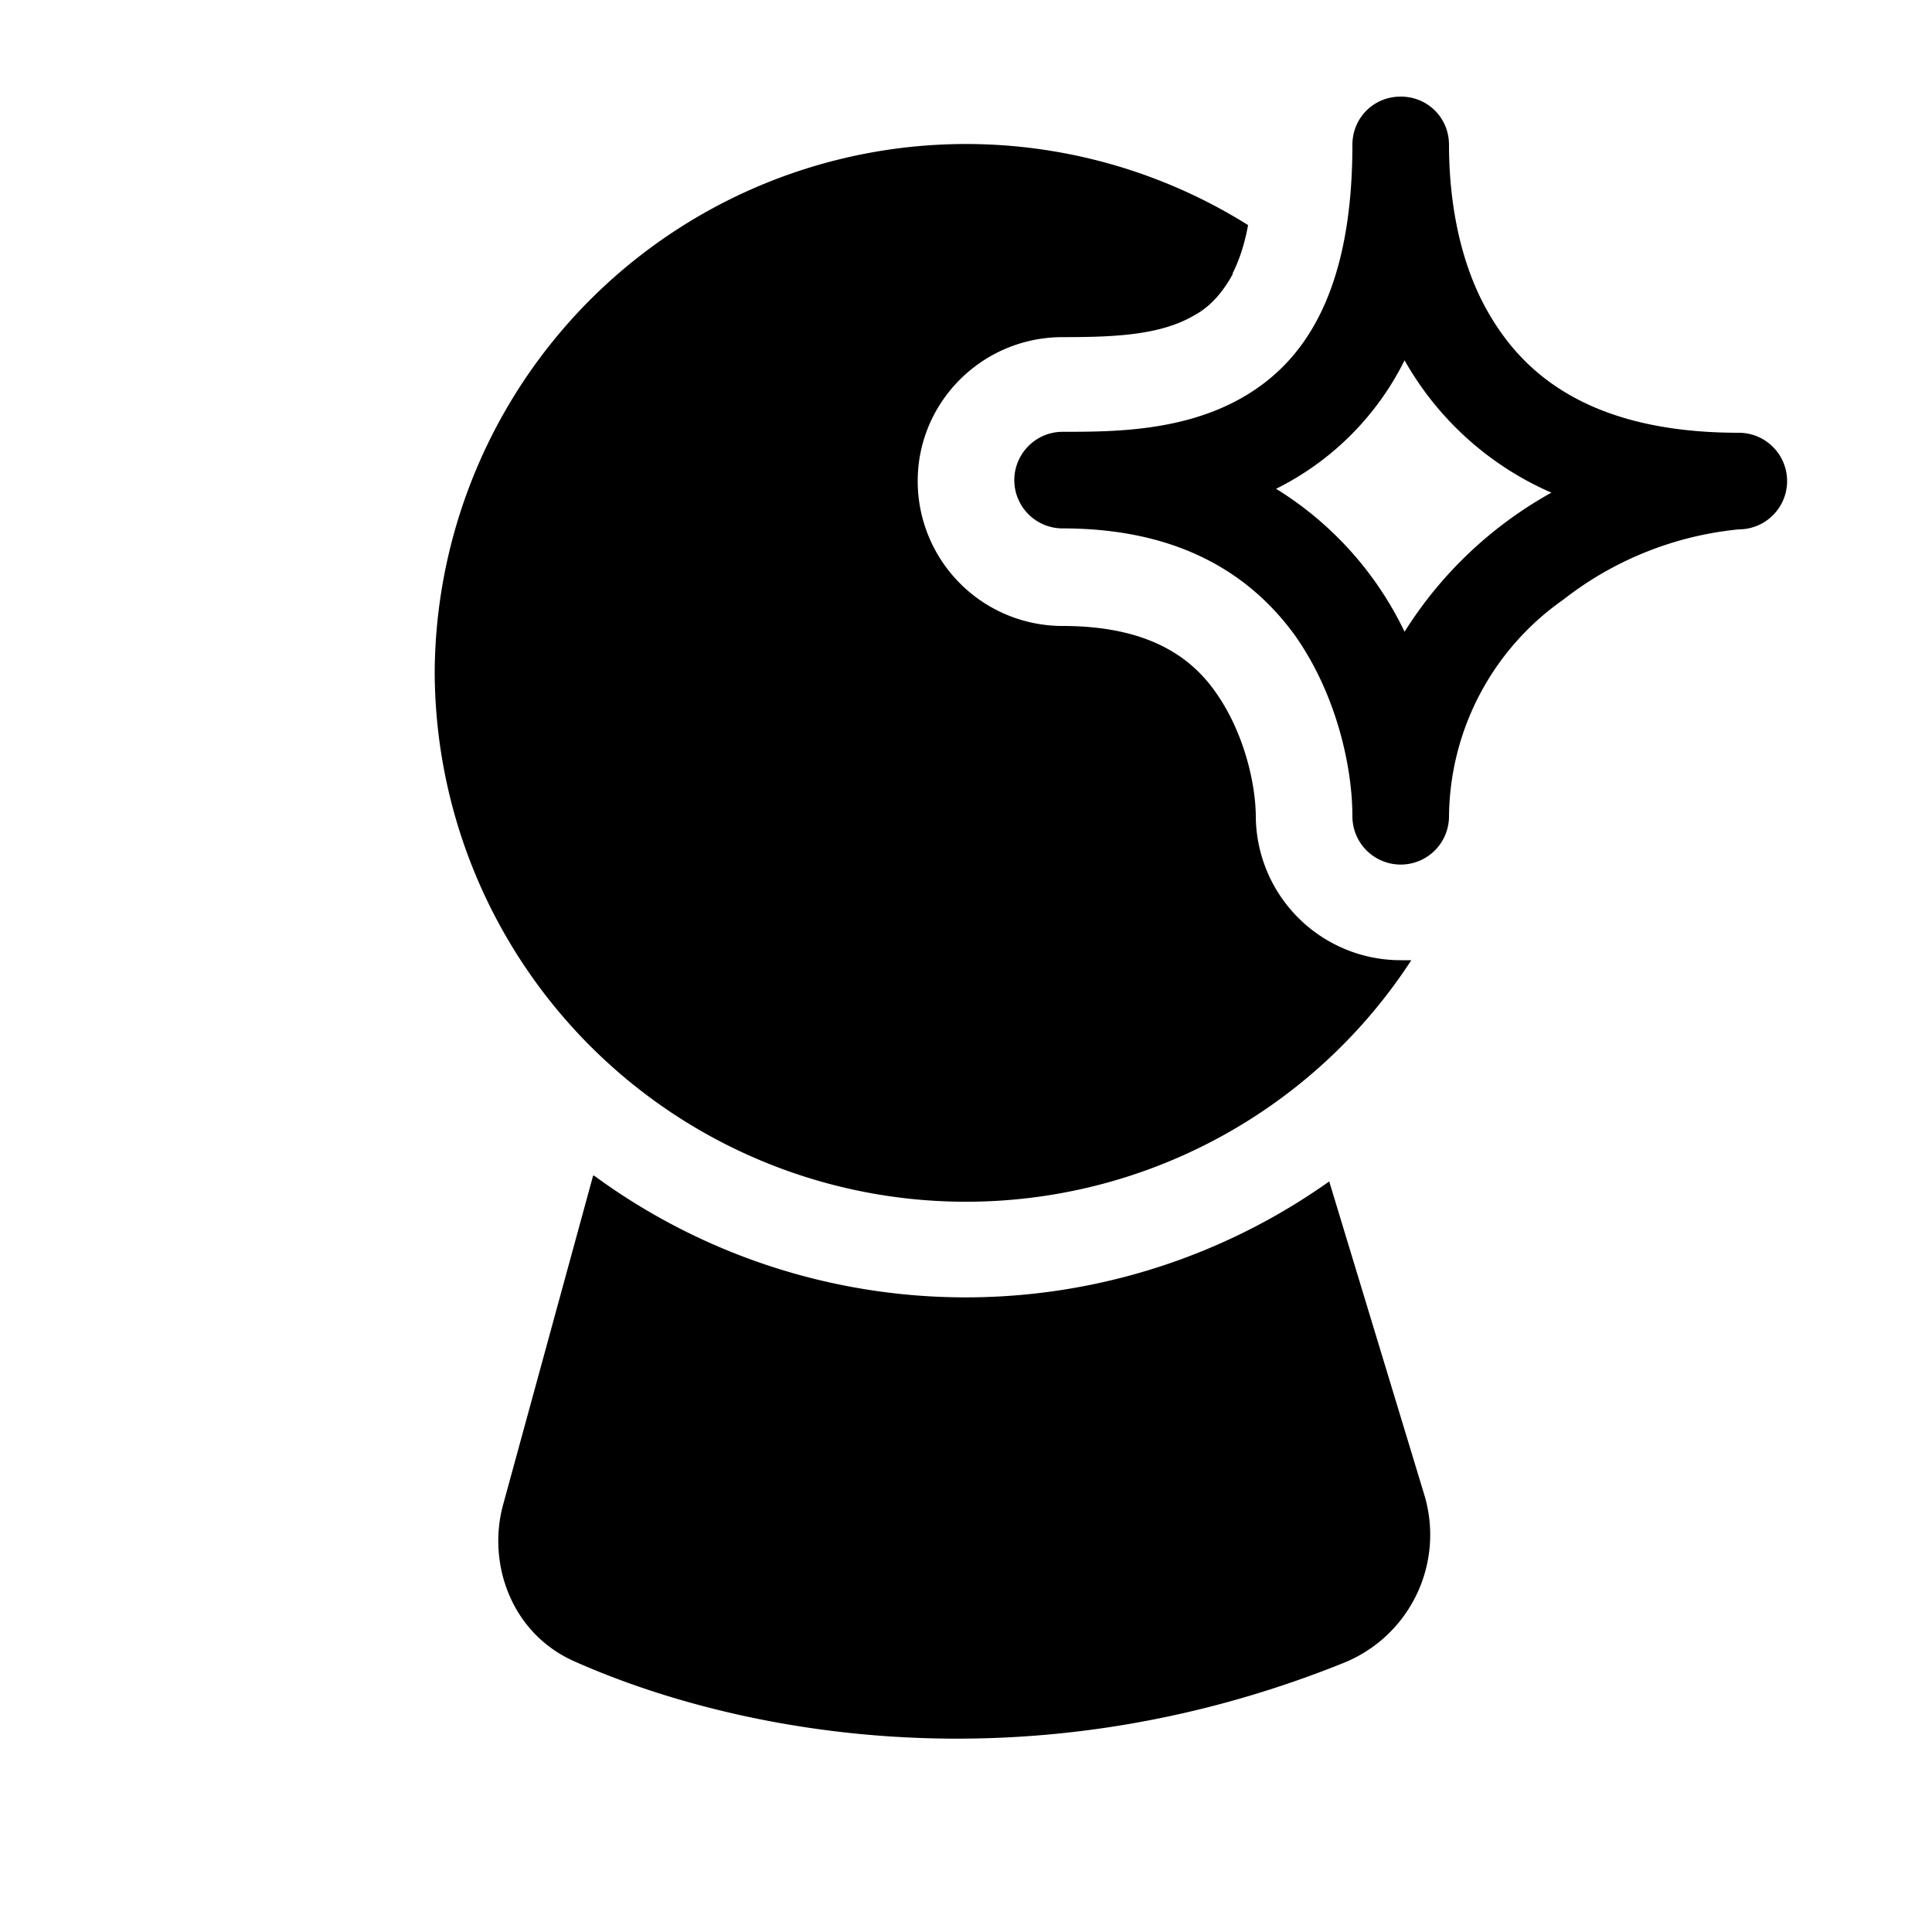<svg width="20" height="20" viewBox="0 0 20 20" xmlns="http://www.w3.org/2000/svg"><path d="M14.5 1c.28 0 .5.22.5.5 0 .46.07 1.22.47 1.84.38.6 1.08 1.14 2.53 1.14a.5.5 0 110 1 3.5 3.5 0 00-1.82.73A2.77 2.77 0 0015 8.45a.5.5 0 01-.5.5.5.5 0 01-.5-.5c0-.5-.16-1.26-.6-1.88-.44-.6-1.16-1.1-2.4-1.1a.5.5 0 01-.5-.5c0-.27.22-.5.5-.5.51 0 1.25 0 1.87-.36.57-.33 1.13-1 1.13-2.61 0-.28.22-.5.5-.5zm.04 2.73a2.95 2.95 0 01-1.33 1.33 3.53 3.53 0 011.33 1.48 4.2 4.2 0 011.52-1.44 3.22 3.22 0 01-1.52-1.37zm-8.4 8.44l-.93 3.4c-.17.61.08 1.34.74 1.63 1.64.73 4.65 1.35 7.97.01a1.43 1.43 0 00.82-1.75l-.98-3.23a6.5 6.5 0 01-7.61-.06zm6.62-9.34c.06-.12.12-.28.16-.5A5.5 5.5 0 004.5 6.96a5.5 5.5 0 0010.11 2.98h-.11A1.5 1.5 0 0113 8.46c0-.34-.12-.88-.42-1.3-.24-.34-.67-.68-1.58-.68a1.5 1.5 0 01-1.5-1.5c0-.82.67-1.49 1.5-1.49.54 0 1.02-.02 1.37-.23.13-.07.27-.2.39-.42z"/></svg>